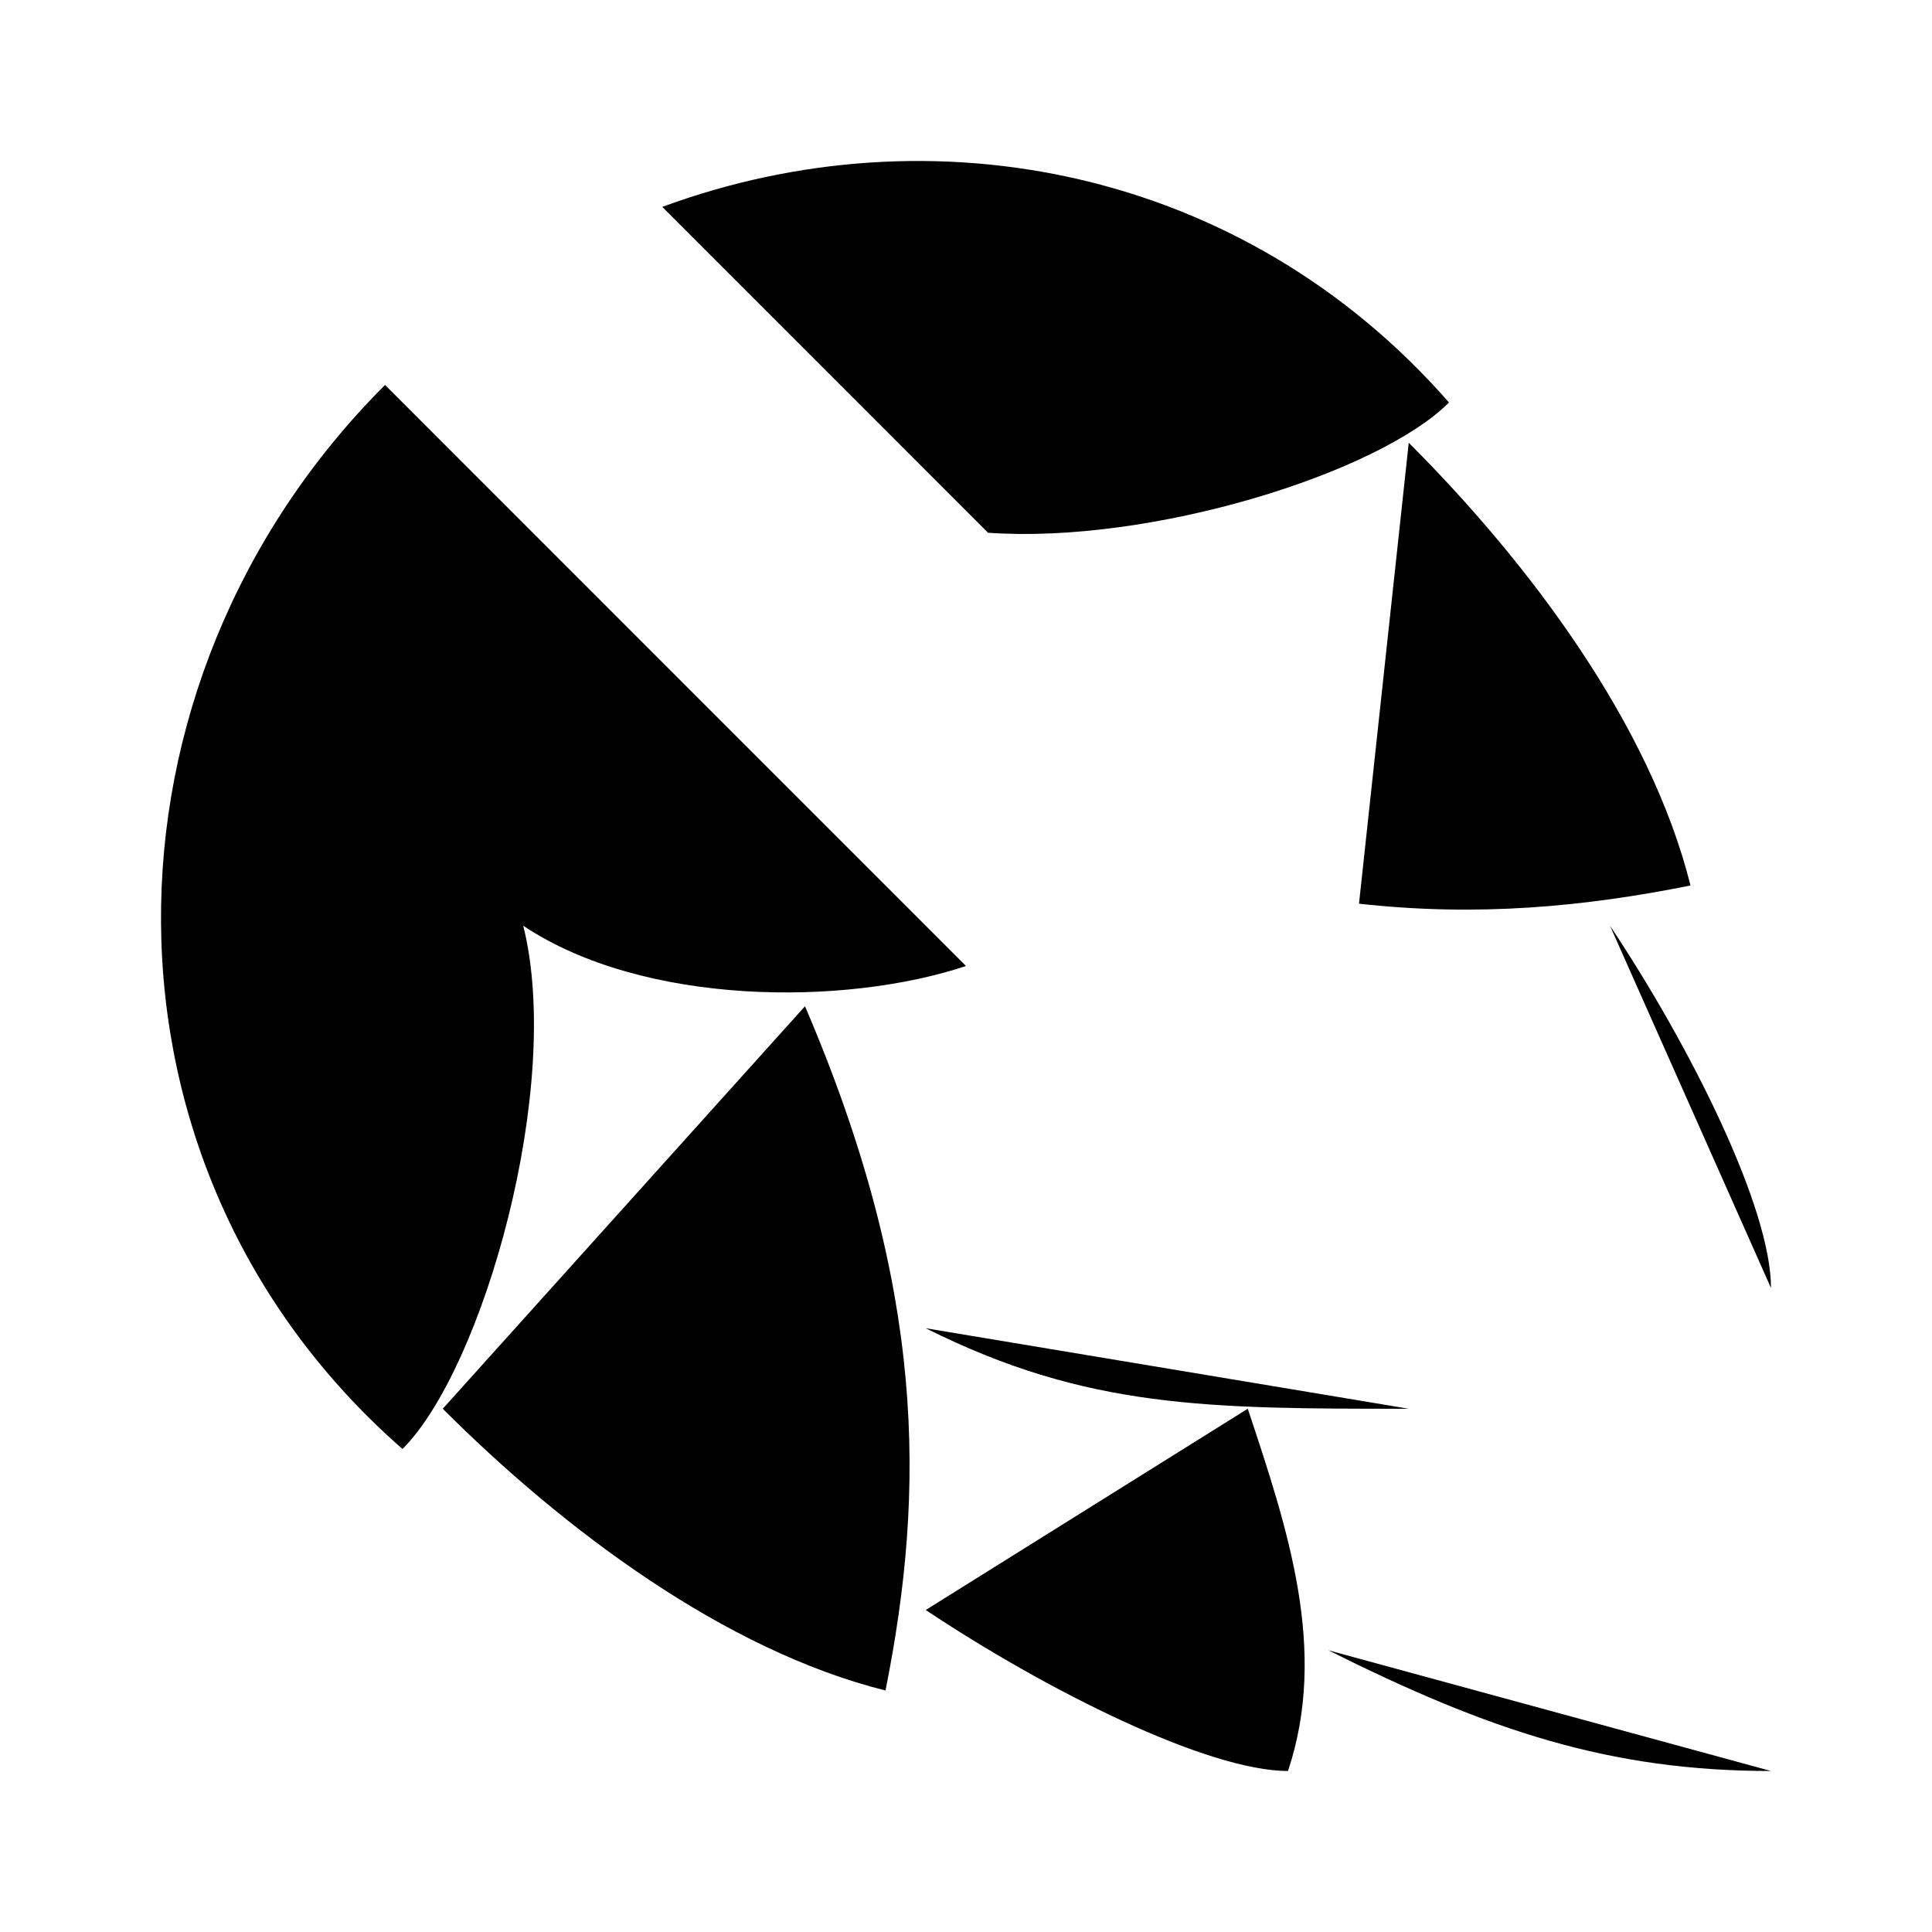<svg xmlns="http://www.w3.org/2000/svg" width="24" height="24" viewBox="0 0 24 24"><path d="M17.5 5.5C19 7 20.5 9 21 11c-1.323.265-2.646.39-4.118.226"/><path d="M5.5 17.5C7 19 9 20.5 11 21c.5-2.5.5-5-1-8.5"/><path d="M17.5 17.5c-2.5 0-4 0-6-1"/><path d="M20 11.5c1 1.5 2 3.5 2 4.5"/><path d="M11.5 20c1.5 1 3.5 2 4.5 2 .5-1.5 0-3-.5-4.5"/><path d="M22 22c-2 0-3.5-.5-5.5-1.5"/><path d="M4.783 4.782C1.073 8.492 1 14.5 5 18c1-1 2-4.5 1.5-6.5 1.5 1 4 1 5.5.5M8.227 2.57C11.578 1.335 15.453 2.089 18 5c-.88.88-3.7 1.761-5.726 1.618"/><line x1="2" y1="2" x2="22" y2="22"/></svg>